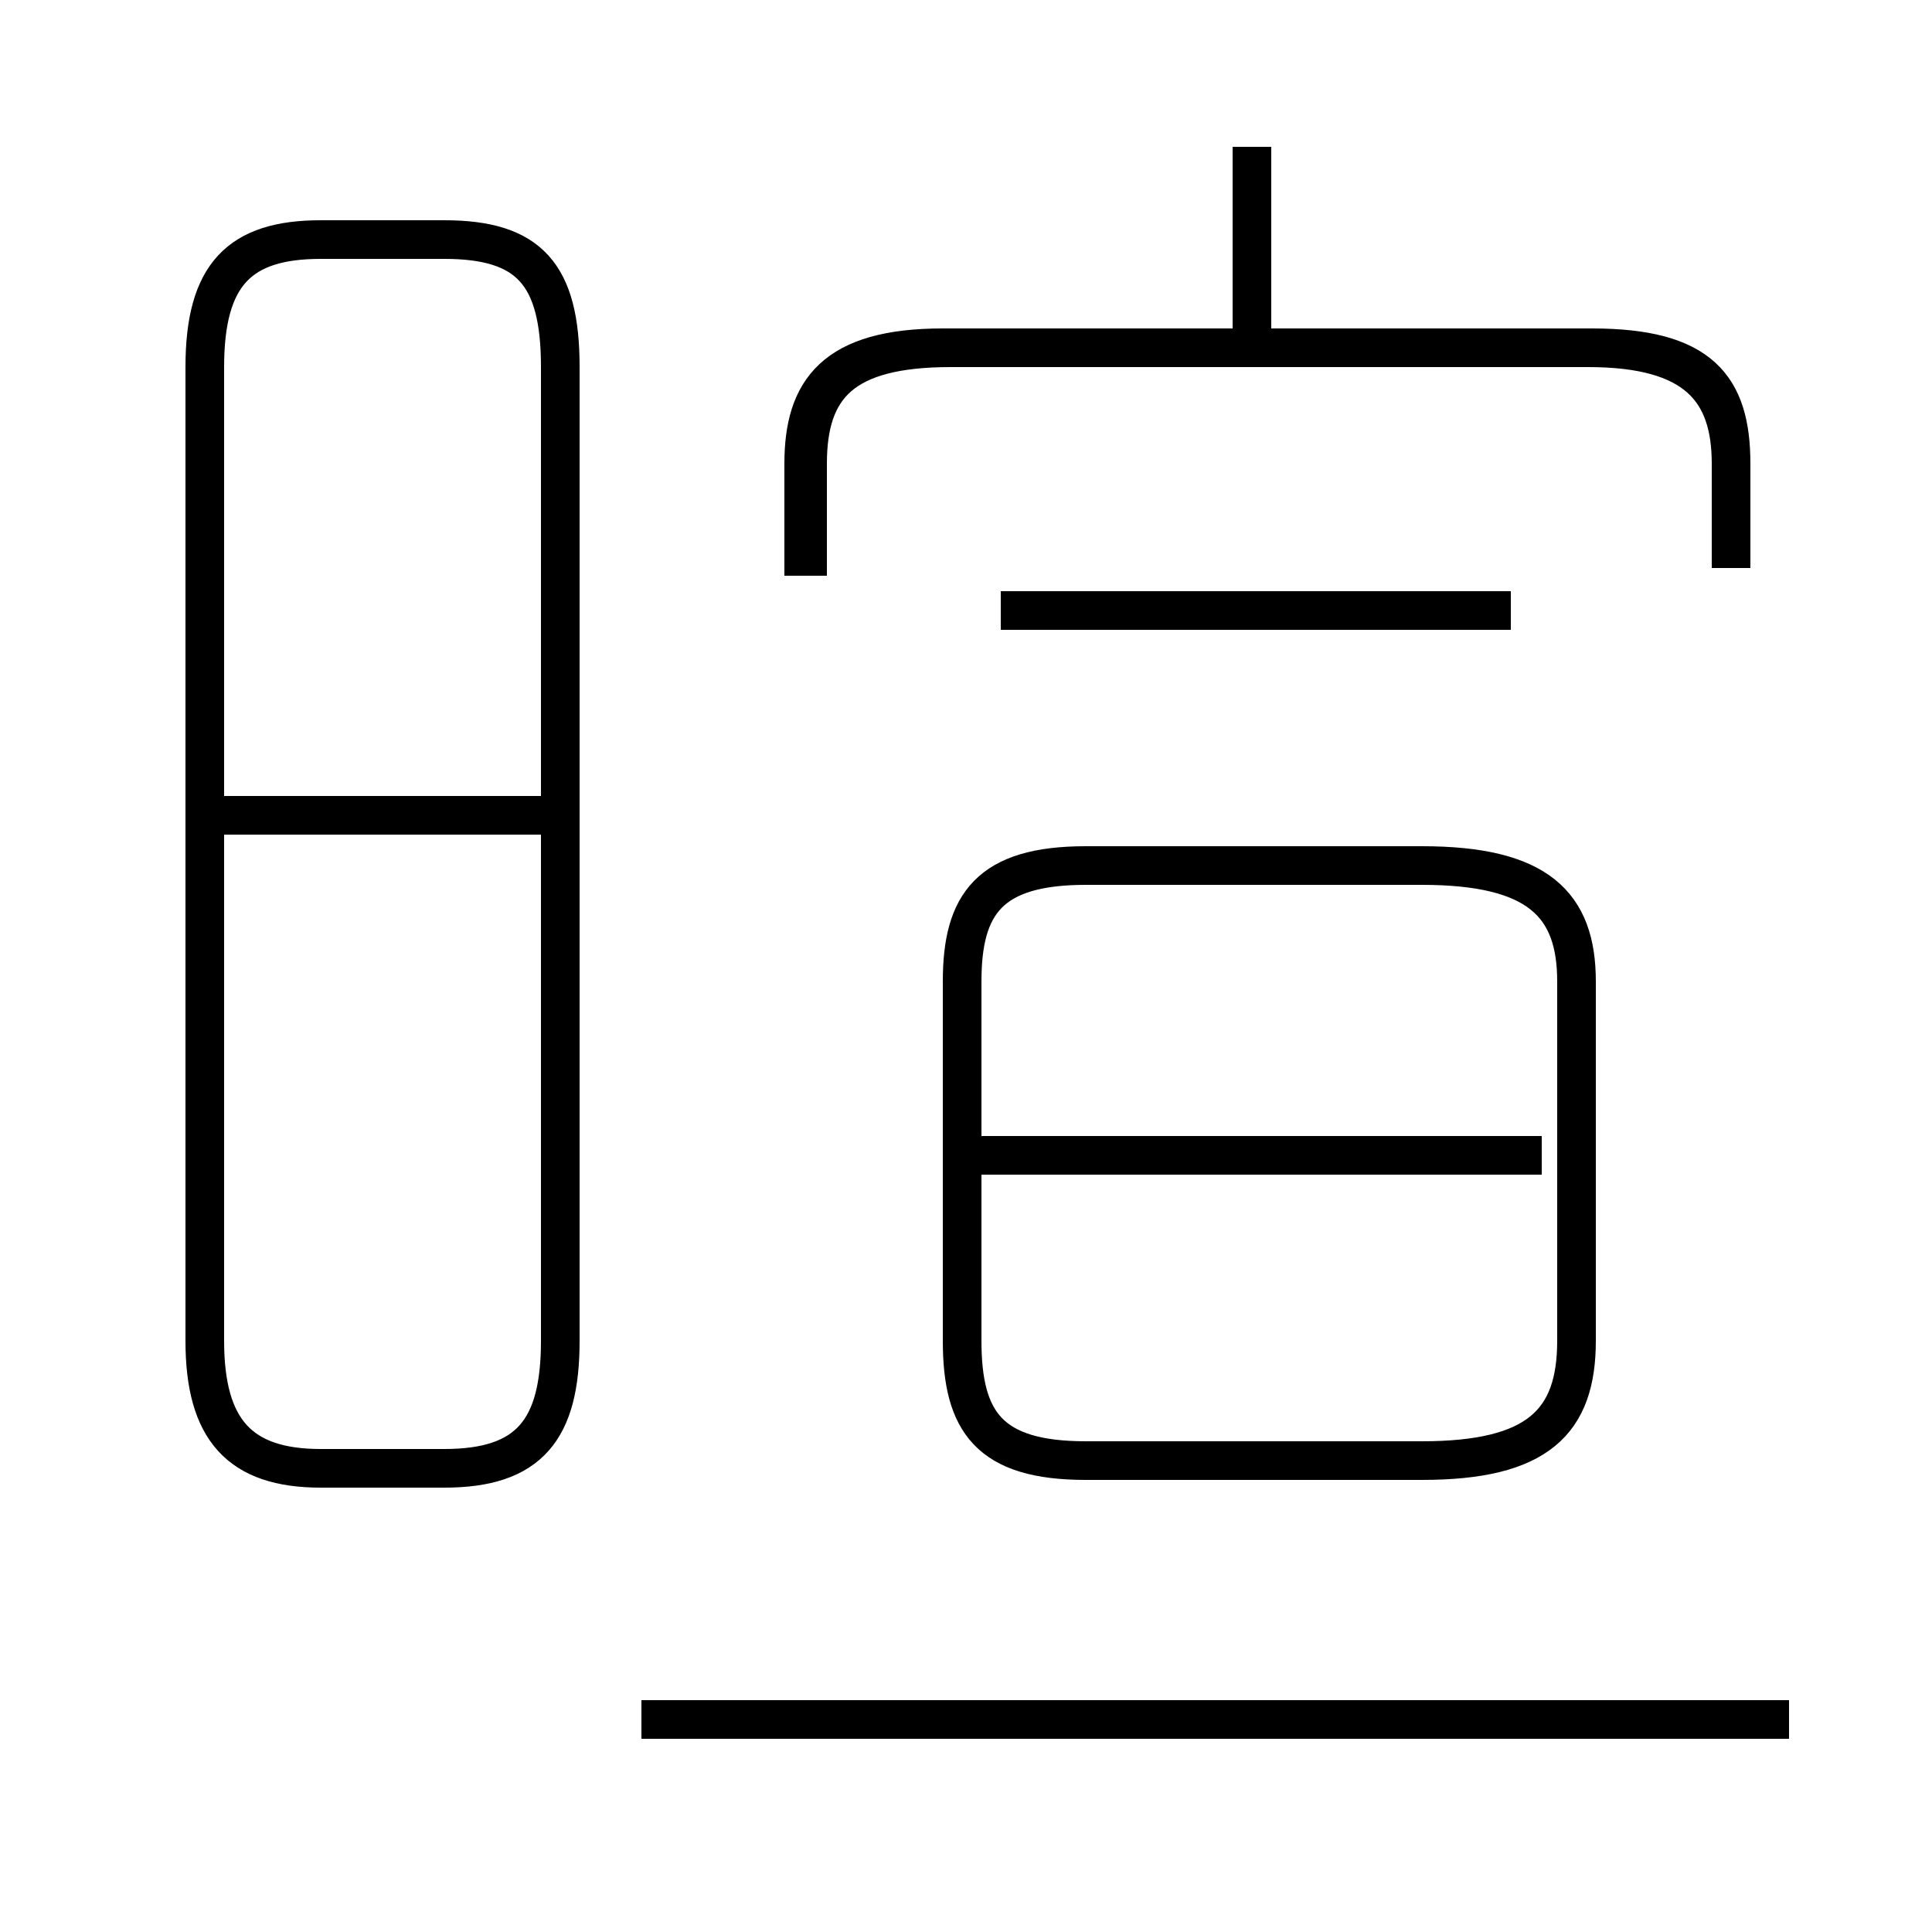 <?xml version='1.0' encoding='utf8'?>
<svg viewBox="0.0 -6.0 50.0 50.0" version="1.1" xmlns="http://www.w3.org/2000/svg">
<rect x="0.0" y="-6.0" width="50.0" height="50.0" fill="#808080" stroke="none"/>
<rect x="-1000" y="-1000" width="2000" height="2000" stroke="white" fill="white"/>
<g style="fill:white;stroke:#000000;  stroke-width:1">
<path d="M 44.8 -29.3 L 44.8 -32.0 C 44.8 -33.9 43.9 -35.0 41.1 -35.0 L 24.4 -35.0 C 21.6 -35.0 20.8 -33.9 20.8 -32.0 L 20.8 -29.1 M 46.3 0.5 L 16.6 0.5 M 8.3 -6.0 L 11.5 -6.0 C 13.7 -6.0 14.5 -7.0 14.5 -9.3 L 14.5 -34.5 C 14.5 -36.9 13.7 -37.8 11.5 -37.8 L 8.3 -37.8 C 6.2 -37.8 5.3 -36.9 5.3 -34.5 L 5.3 -9.3 C 5.3 -7.0 6.2 -6.0 8.3 -6.0 Z M 14.1 -22.9 L 5.5 -22.9 M 36.8 -6.2 L 28.1 -6.2 C 25.6 -6.2 24.9 -7.2 24.9 -9.3 L 24.9 -18.6 C 24.9 -20.6 25.6 -21.6 28.1 -21.6 L 36.8 -21.6 C 39.8 -21.6 40.8 -20.6 40.8 -18.6 L 40.8 -9.3 C 40.8 -7.2 39.8 -6.2 36.8 -6.2 Z M 39.9 -14.1 L 24.6 -14.1 M 39.1 -28.2 L 25.9 -28.2 M 32.4 -35.4 L 32.4 -40.2 M 44.8 -29.3 L 44.8 -32.0 C 44.8 -34.0 44.0 -35.0 41.2 -35.0 L 24.6 -35.0 C 21.8 -35.0 20.9 -34.0 20.9 -32.0 L 20.9 -29.1 M 44.8 -29.3 L 44.8 -32.0 C 44.8 -34.0 44.0 -35.0 41.2 -35.0 L 24.6 -35.0 C 21.8 -35.0 20.9 -34.0 20.9 -32.0 L 20.9 -29.1 M 44.8 -29.3 L 44.8 -32.0 C 44.8 -34.0 44.0 -35.0 41.2 -35.0 L 24.6 -35.0 C 21.8 -35.0 20.9 -34.0 20.9 -32.0 L 20.9 -29.1 M 44.8 -29.3 L 44.8 -32.0 C 44.8 -34.0 44.0 -35.0 41.2 -35.0 L 24.6 -35.0 C 21.8 -35.0 20.9 -34.0 20.9 -32.0 L 20.9 -29.1 M 44.8 -29.3 L 44.8 -32.0 C 44.8 -34.0 44.0 -35.0 41.2 -35.0 L 24.6 -35.0 C 21.8 -35.0 20.9 -34.0 20.9 -32.0 L 20.9 -29.1 M 44.8 -29.3 L 44.8 -32.0 C 44.8 -34.0 44.0 -35.0 41.2 -35.0 L 24.6 -35.0 C 21.8 -35.0 20.9 -34.0 20.9 -32.0 L 20.9 -29.1" transform="translate(0.0, 38.0)" />
</g>
</svg>